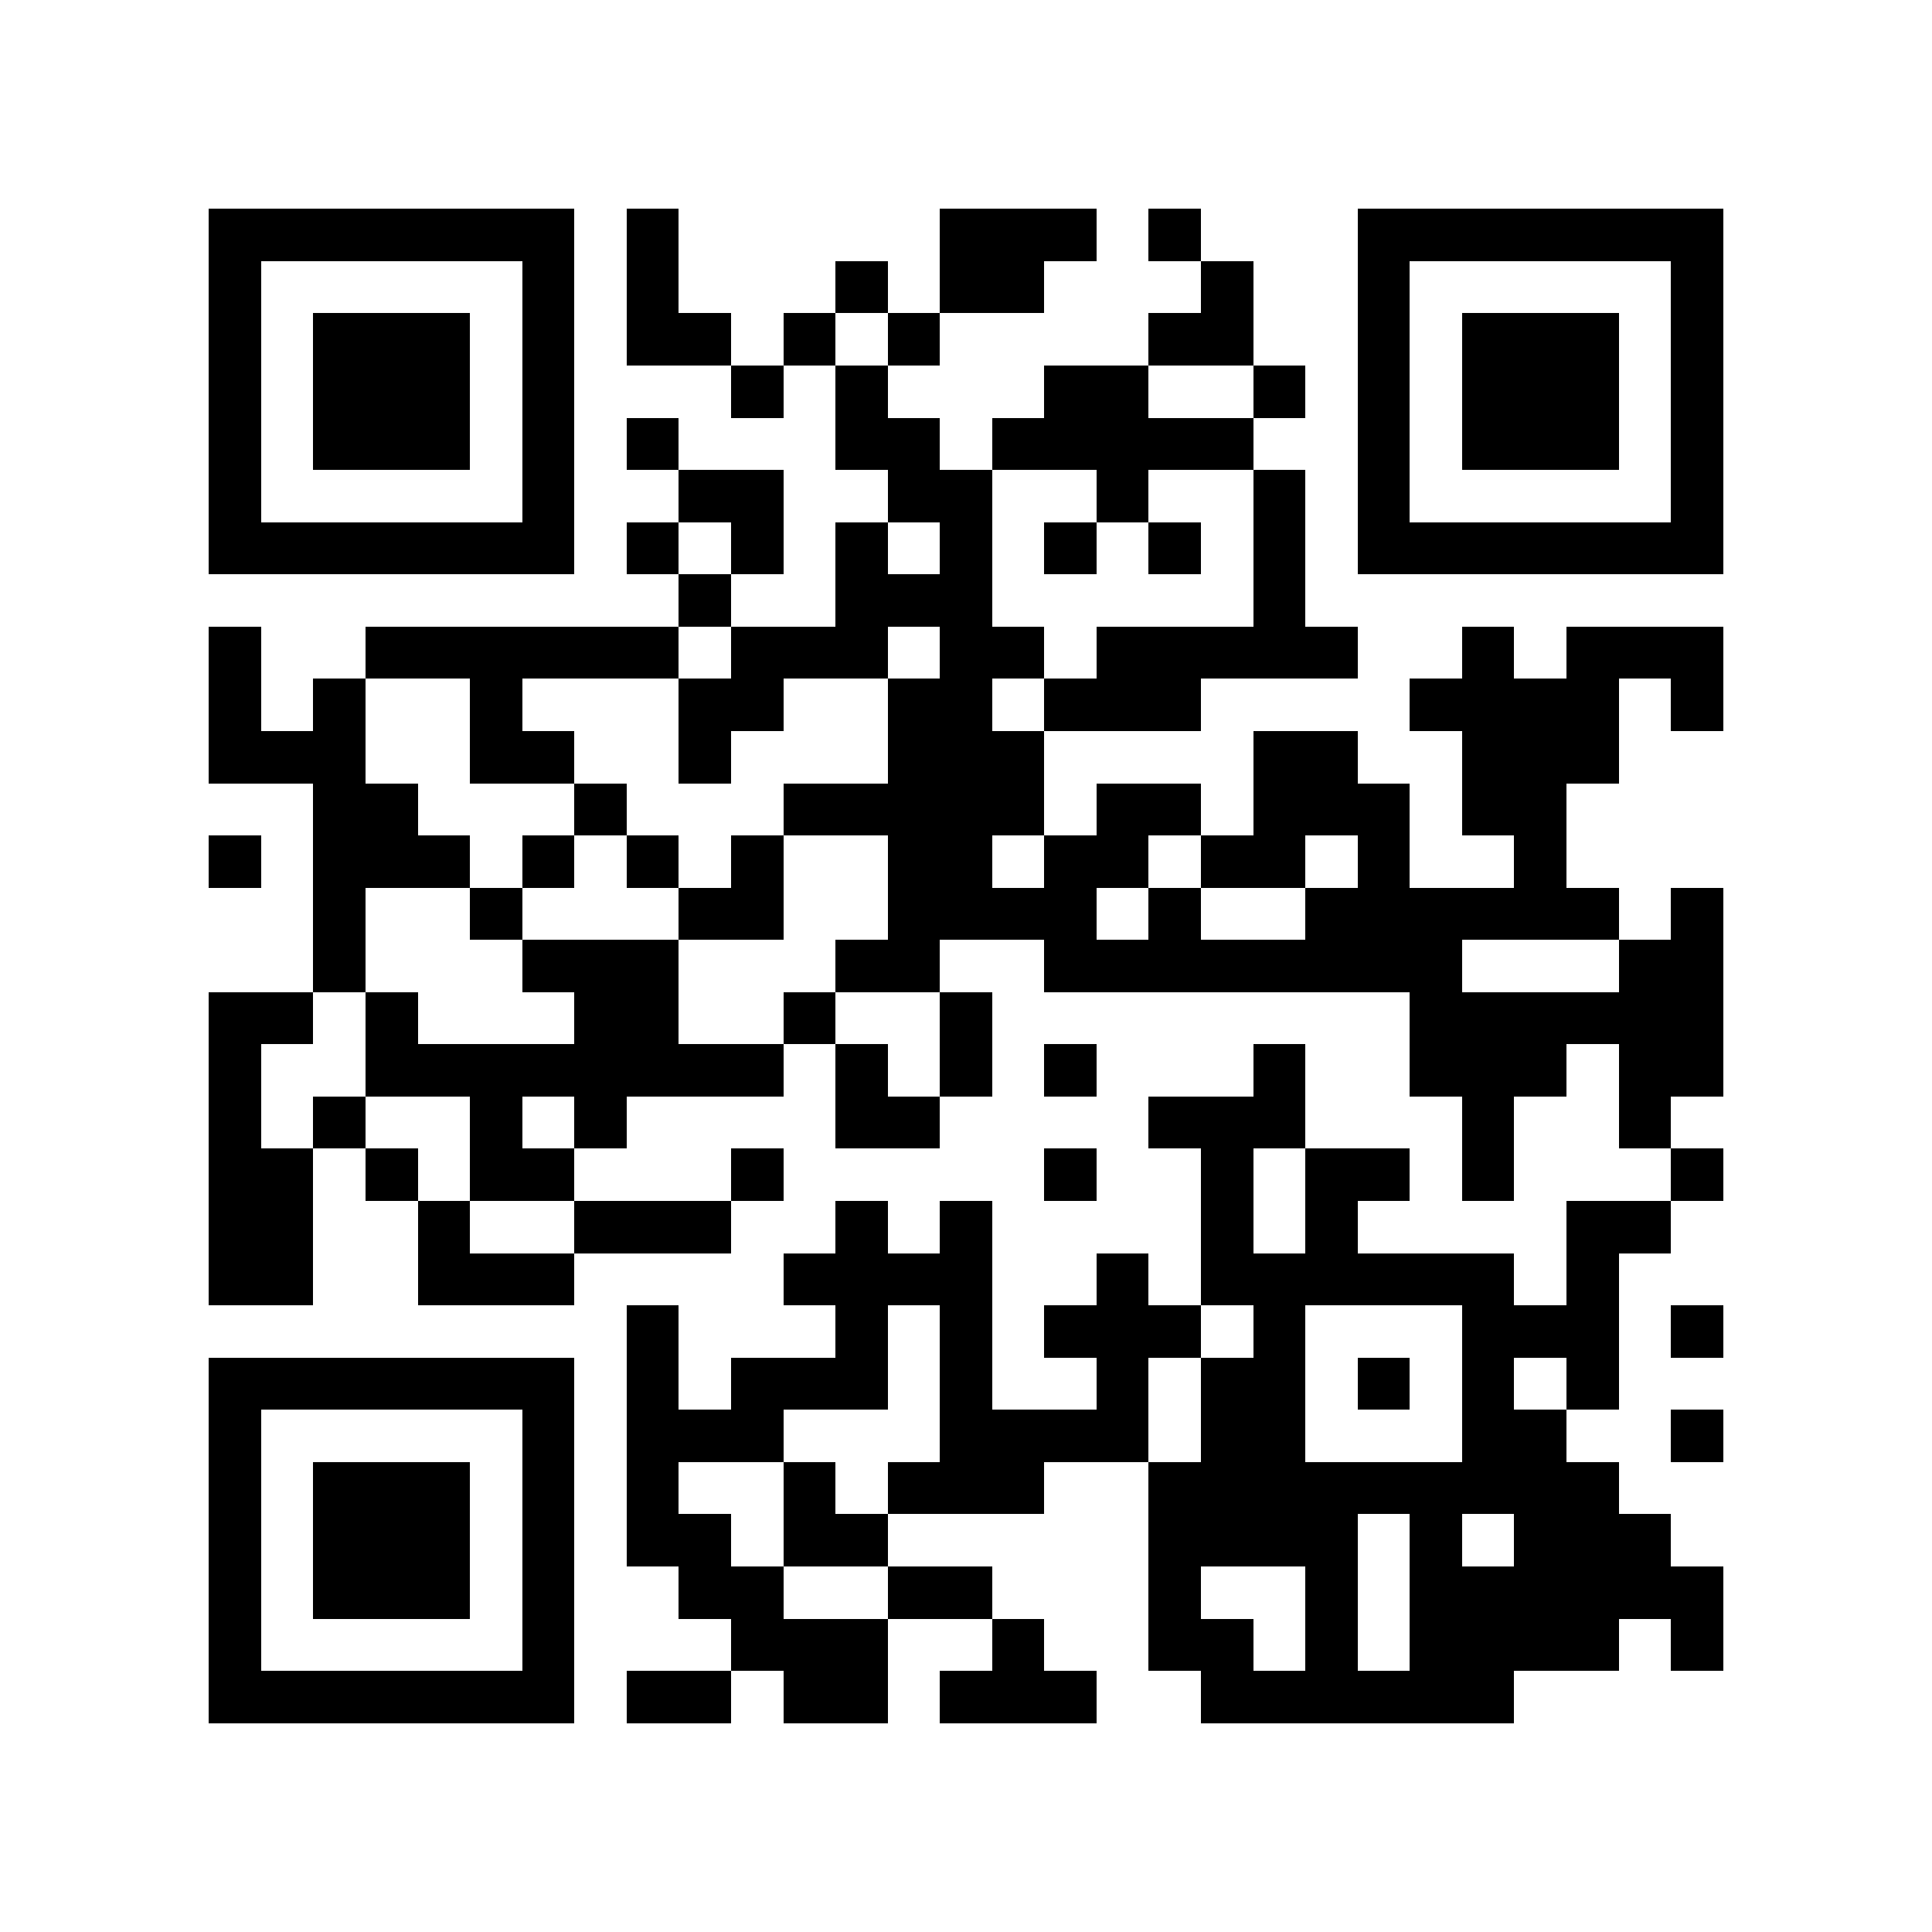 <?xml version="1.0" encoding="utf-8"?><!DOCTYPE svg PUBLIC "-//W3C//DTD SVG 1.1//EN" "http://www.w3.org/Graphics/SVG/1.1/DTD/svg11.dtd"><svg xmlns="http://www.w3.org/2000/svg" viewBox="0 0 37 37" shape-rendering="crispEdges"><path fill="#ffffff" d="M0 0h37v37H0z"/><path stroke="#000000" d="M4 4.5h7m1 0h1m5 0h3m1 0h1m3 0h7M4 5.5h1m5 0h1m1 0h1m3 0h1m1 0h2m3 0h1m2 0h1m5 0h1M4 6.5h1m1 0h3m1 0h1m1 0h2m1 0h1m1 0h1m4 0h2m2 0h1m1 0h3m1 0h1M4 7.5h1m1 0h3m1 0h1m3 0h1m1 0h1m3 0h2m2 0h1m1 0h1m1 0h3m1 0h1M4 8.5h1m1 0h3m1 0h1m1 0h1m3 0h2m1 0h5m2 0h1m1 0h3m1 0h1M4 9.5h1m5 0h1m2 0h2m2 0h2m2 0h1m2 0h1m1 0h1m5 0h1M4 10.5h7m1 0h1m1 0h1m1 0h1m1 0h1m1 0h1m1 0h1m1 0h1m1 0h7M13 11.5h1m2 0h3m5 0h1M4 12.5h1m2 0h6m1 0h3m1 0h2m1 0h5m2 0h1m1 0h3M4 13.5h1m1 0h1m2 0h1m3 0h2m2 0h2m1 0h3m4 0h4m1 0h1M4 14.5h3m2 0h2m2 0h1m3 0h3m4 0h2m2 0h3M6 15.5h2m3 0h1m3 0h5m1 0h2m1 0h3m1 0h2M4 16.5h1m1 0h3m1 0h1m1 0h1m1 0h1m2 0h2m1 0h2m1 0h2m1 0h1m2 0h1M6 17.5h1m2 0h1m3 0h2m2 0h4m1 0h1m2 0h6m1 0h1M6 18.5h1m3 0h3m3 0h2m2 0h8m3 0h2M4 19.5h2m1 0h1m3 0h2m2 0h1m2 0h1m8 0h6M4 20.5h1m2 0h8m1 0h1m1 0h1m1 0h1m3 0h1m2 0h3m1 0h2M4 21.5h1m1 0h1m2 0h1m1 0h1m4 0h2m4 0h3m3 0h1m2 0h1M4 22.5h2m1 0h1m1 0h2m3 0h1m5 0h1m2 0h1m1 0h2m1 0h1m3 0h1M4 23.5h2m2 0h1m2 0h3m2 0h1m1 0h1m4 0h1m1 0h1m4 0h2M4 24.5h2m2 0h3m4 0h4m2 0h1m1 0h6m1 0h1M12 25.5h1m3 0h1m1 0h1m1 0h3m1 0h1m3 0h3m1 0h1M4 26.5h7m1 0h1m1 0h3m1 0h1m2 0h1m1 0h2m1 0h1m1 0h1m1 0h1M4 27.5h1m5 0h1m1 0h3m3 0h4m1 0h2m3 0h2m2 0h1M4 28.5h1m1 0h3m1 0h1m1 0h1m2 0h1m1 0h3m2 0h9M4 29.5h1m1 0h3m1 0h1m1 0h2m1 0h2m5 0h4m1 0h1m1 0h3M4 30.5h1m1 0h3m1 0h1m2 0h2m2 0h2m3 0h1m2 0h1m1 0h6M4 31.5h1m5 0h1m3 0h3m2 0h1m2 0h2m1 0h1m1 0h4m1 0h1M4 32.5h7m1 0h2m1 0h2m1 0h3m2 0h6"/></svg>
